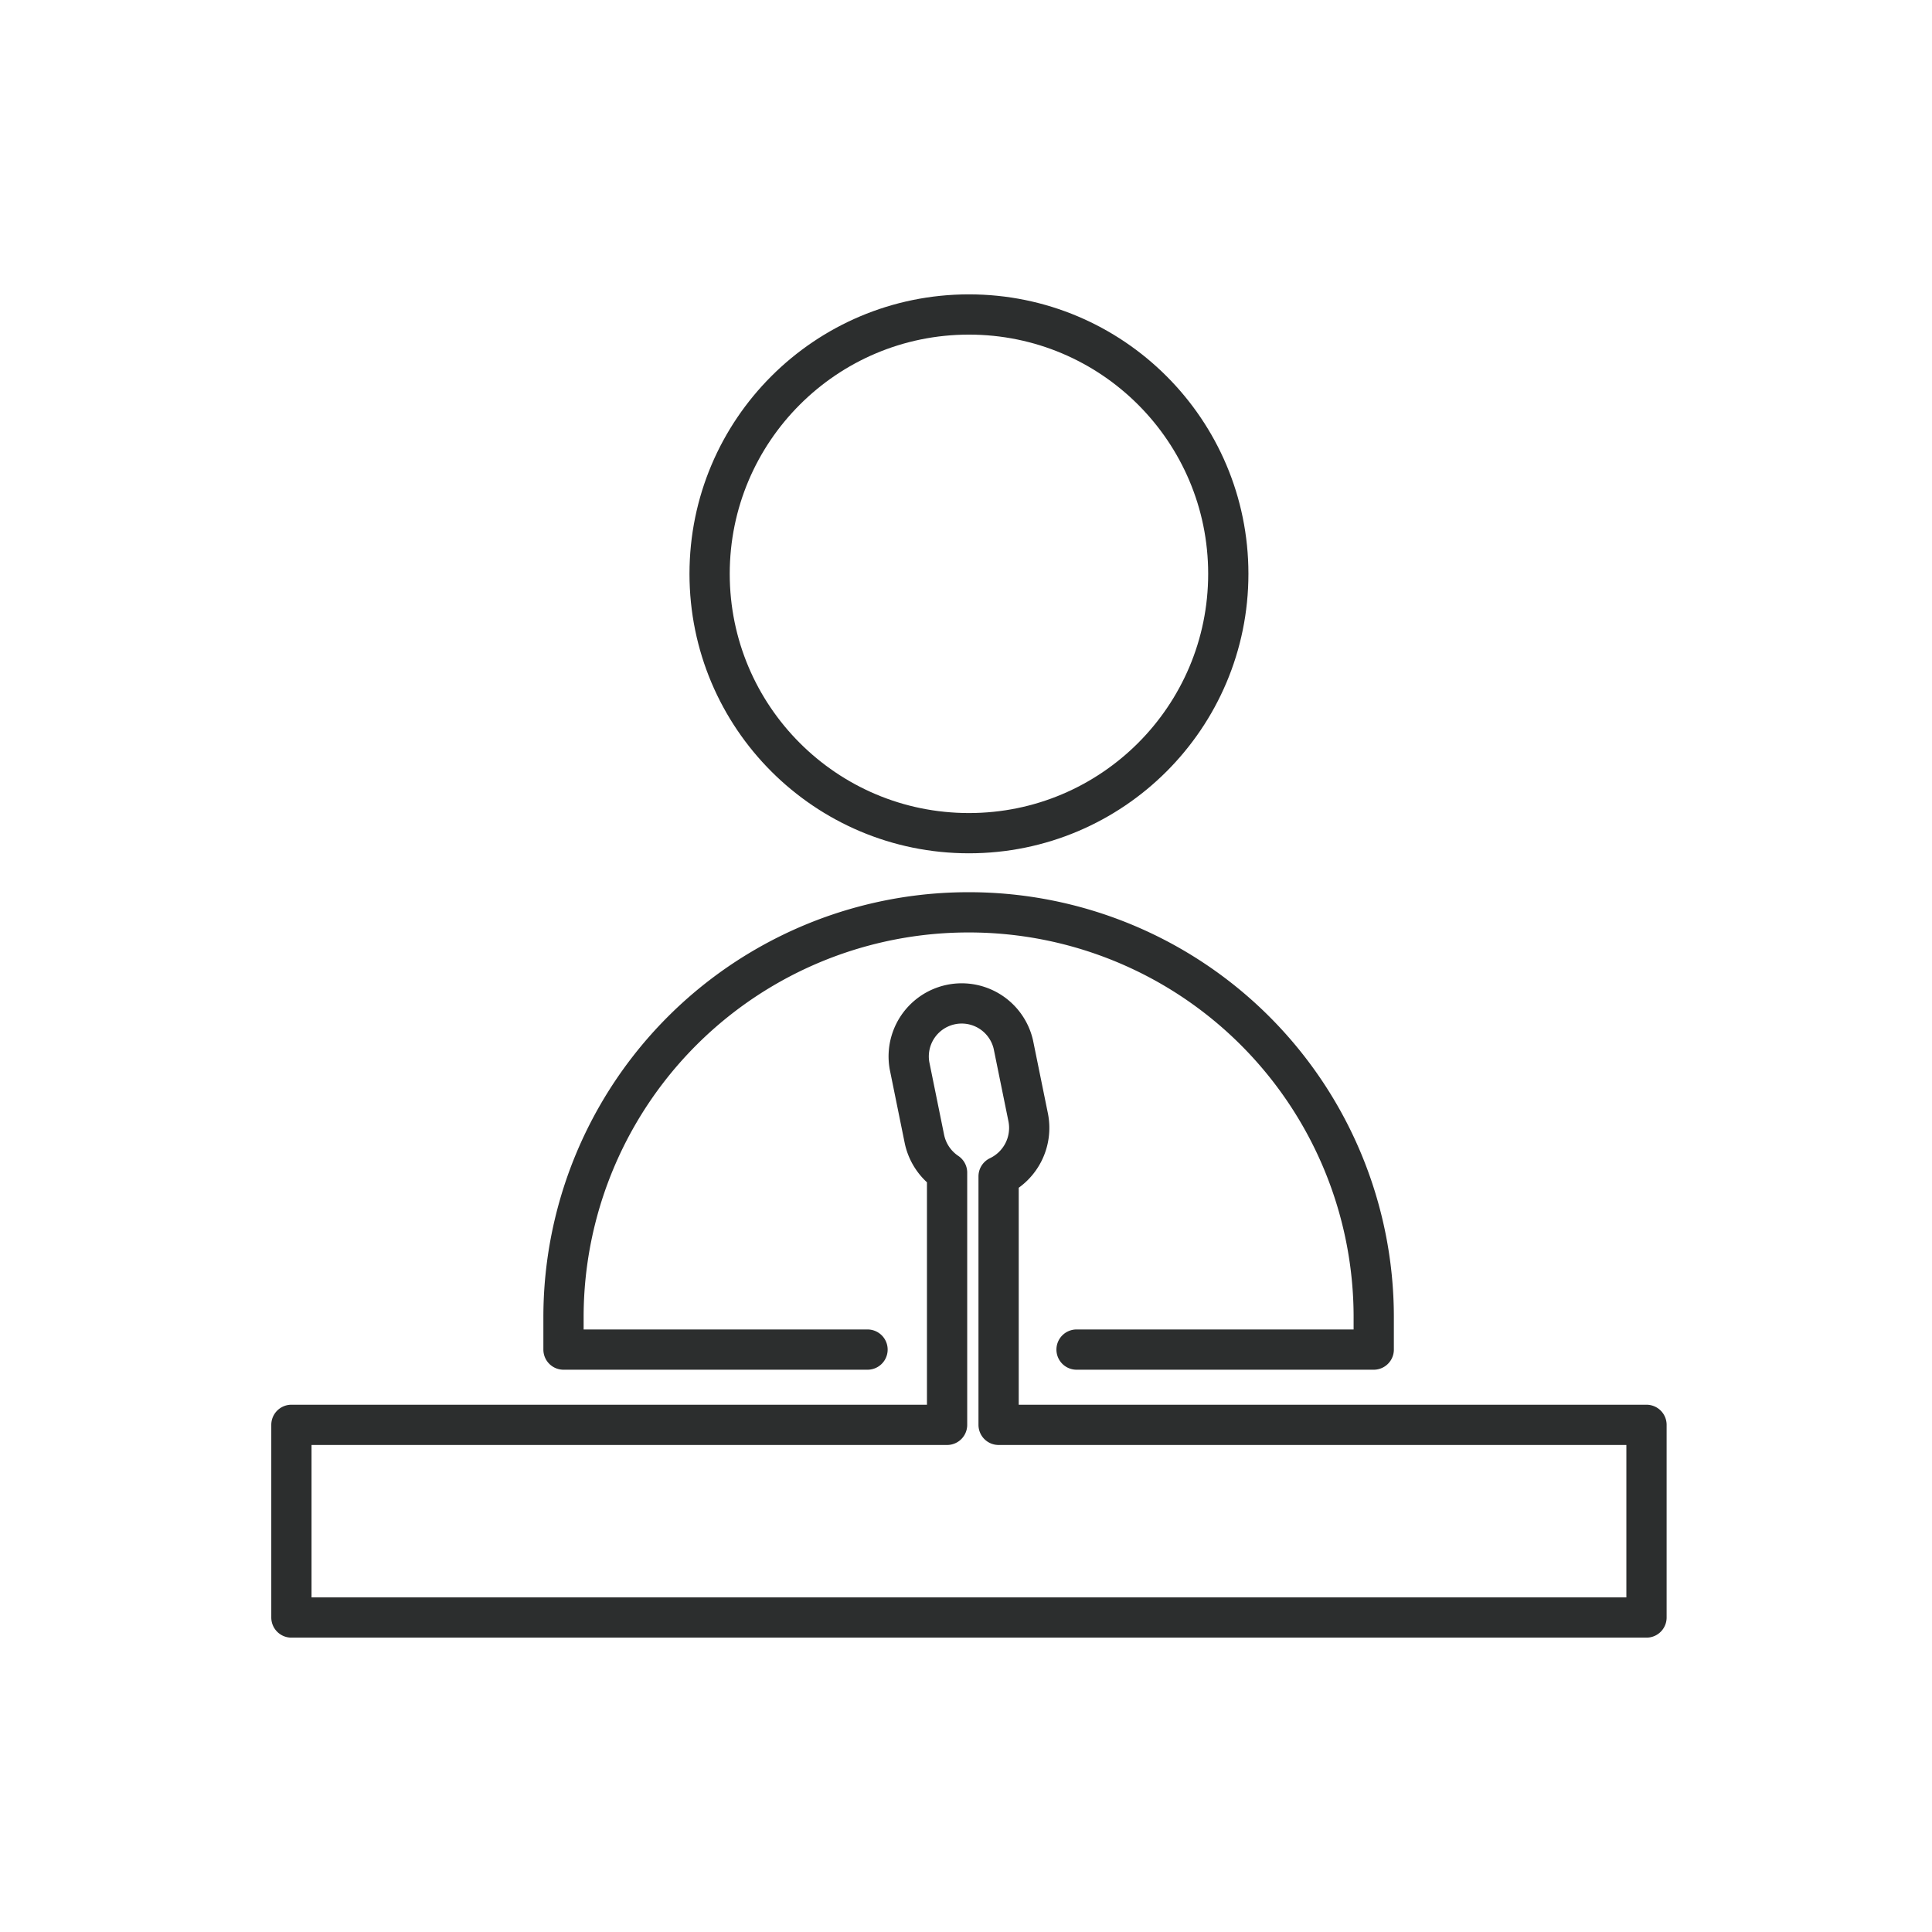 <svg xmlns="http://www.w3.org/2000/svg" viewBox="0 0 144 144"><defs><style>.cls-1{fill:none;stroke:#2c2e2e;stroke-linecap:round;stroke-linejoin:round;stroke-width:3px;}</style></defs><title>Artboard 33 copy 10scroll</title><g id="Information"><circle class="cls-1" cx="72.22" cy="42.77" r="19.33"/><path class="cls-1" d="M80.24,100.59h22.15V98.16A30.17,30.17,0,0,0,72.22,68h0A30.18,30.18,0,0,0,42,98.16v2.43H64.66"/><path class="cls-1" d="M74.43,106.2V87.68a4,4,0,0,0,2.21-4.37l-1.11-5.45a3.95,3.95,0,0,0-7.74,1.57l1.11,5.46a4,4,0,0,0,1.69,2.51v18.8H21.72v14.36h101V106.2Z"/></g></svg>